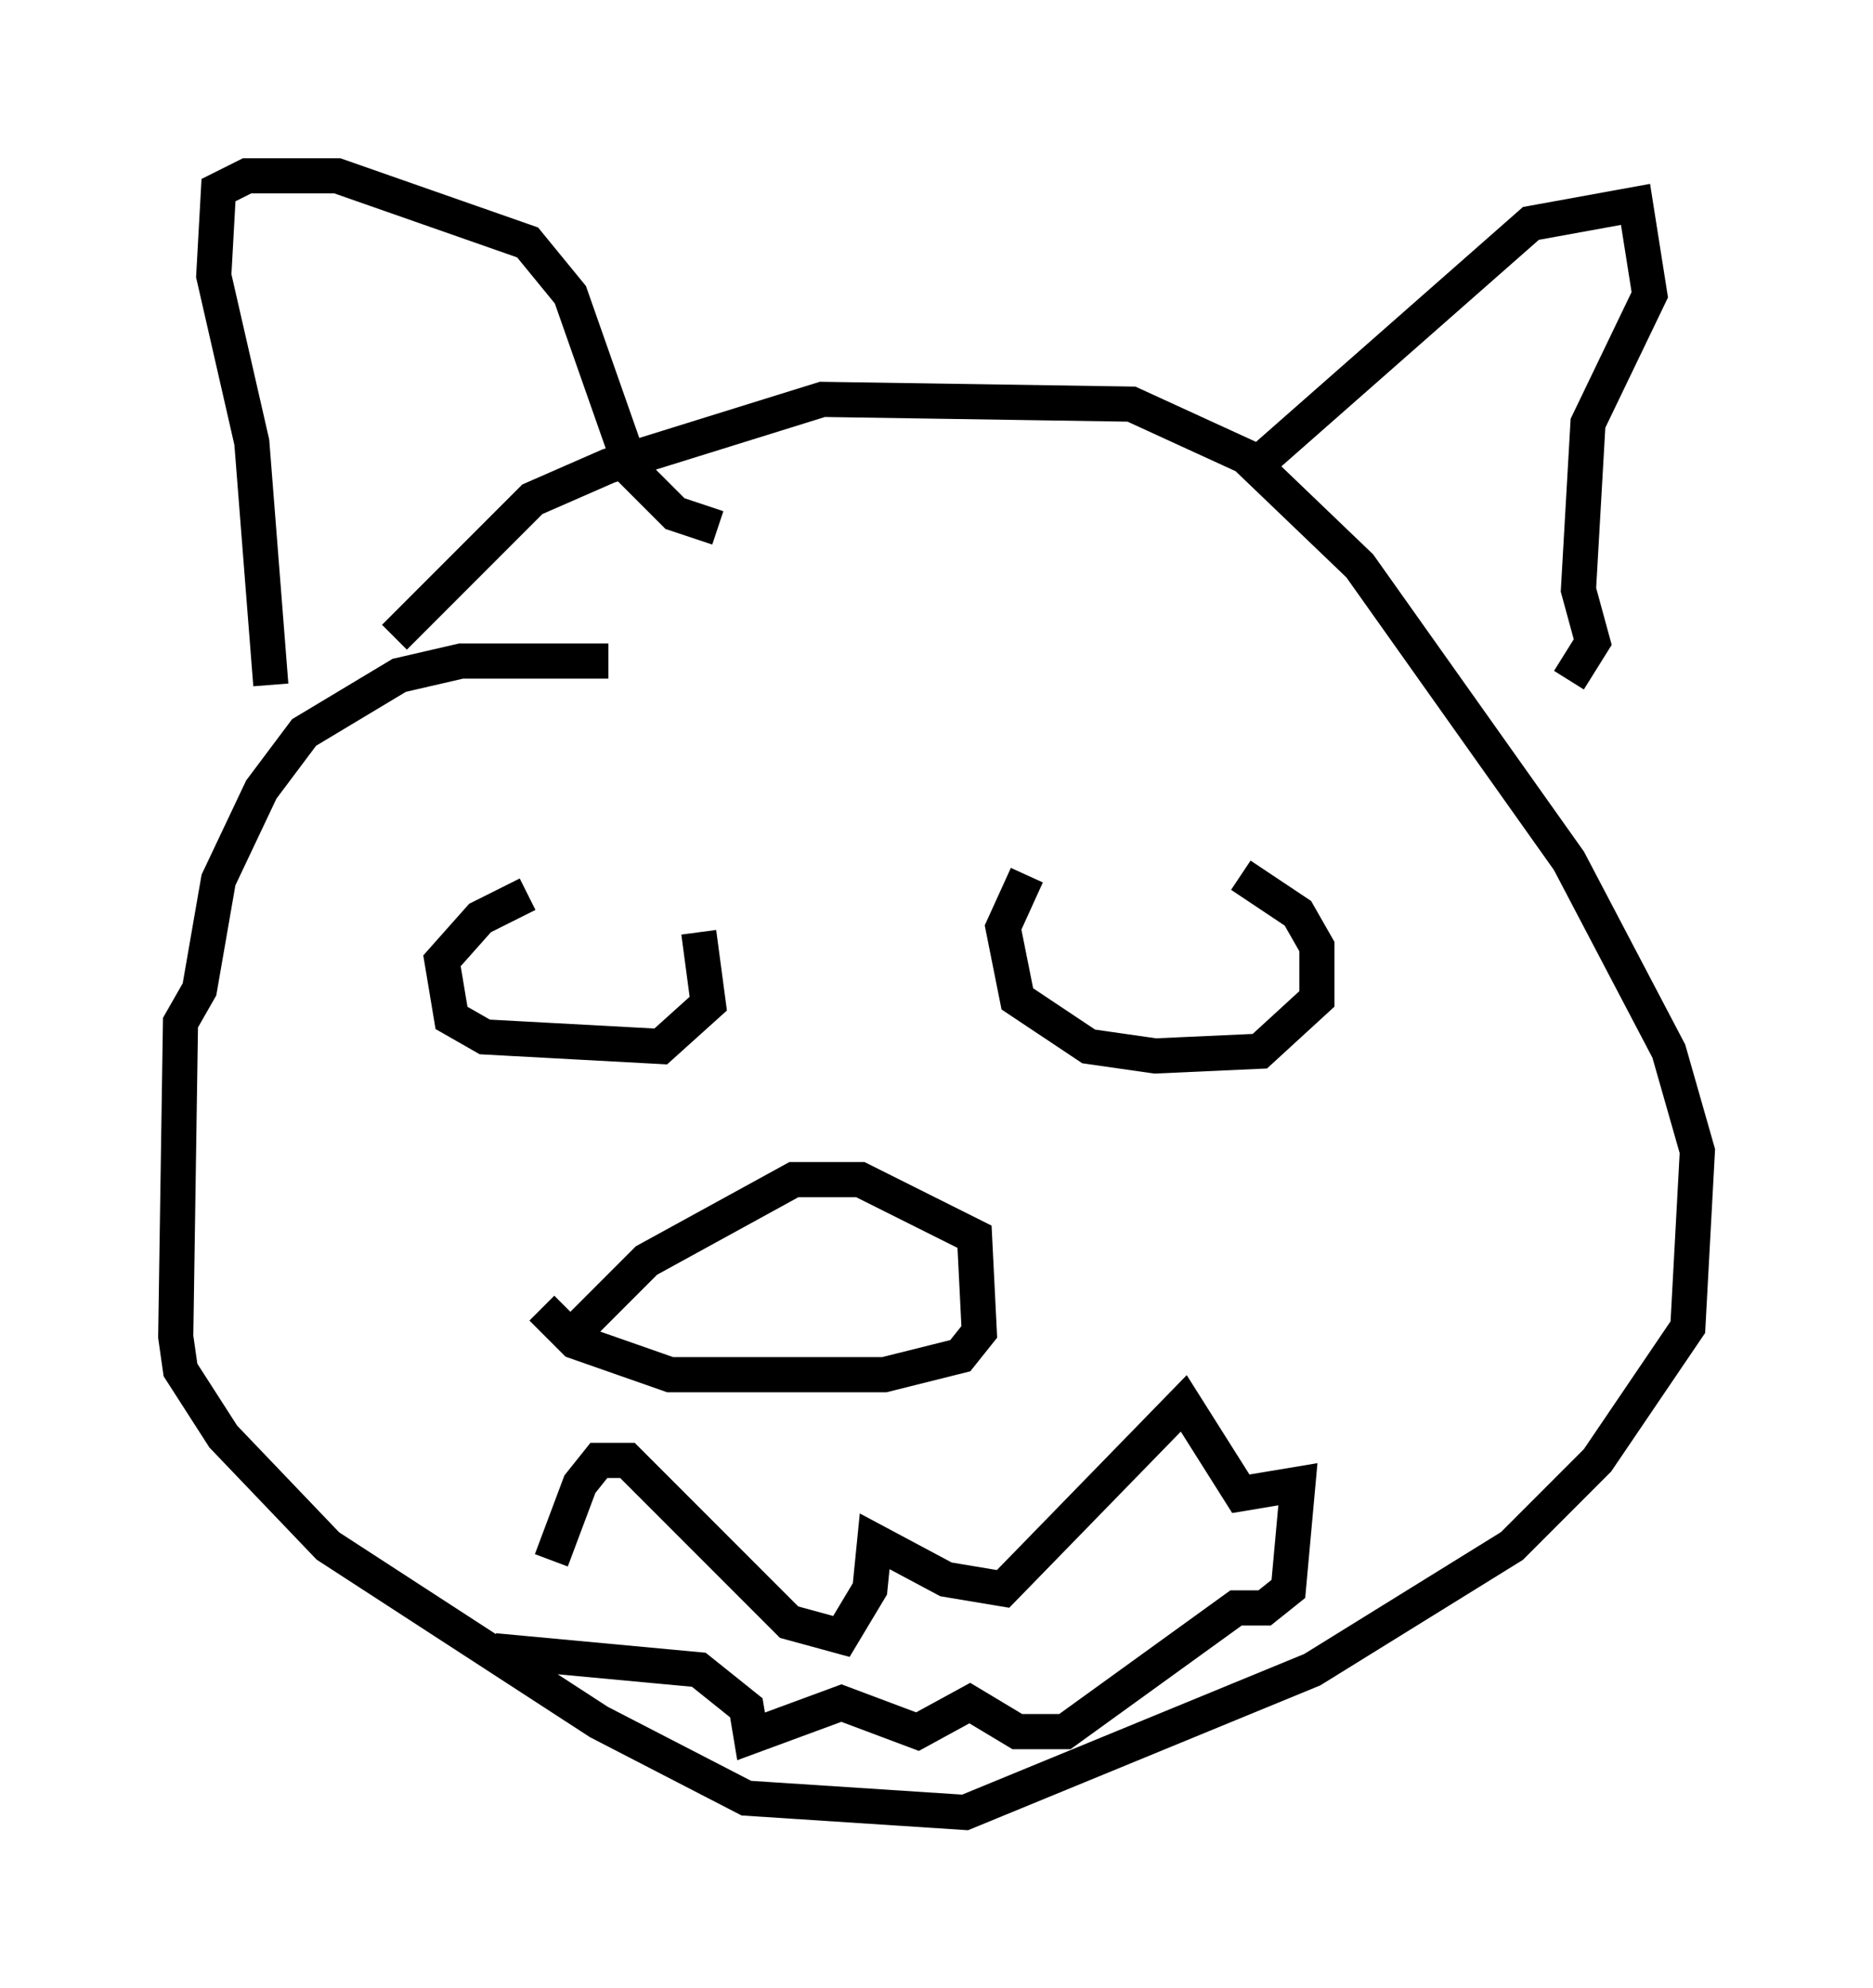 <?xml version="1.0" encoding="utf-8" ?>
<svg baseProfile="full" height="56.549" version="1.1" width="53.301" xmlns="http://www.w3.org/2000/svg" xmlns:ev="http://www.w3.org/2001/xml-events" xmlns:xlink="http://www.w3.org/1999/xlink"><defs /><rect fill="white" height="56.549" width="53.301" x="0" y="0" /><path d="M18.126, 19.208 m-0.812, -0.406 l-4.195, 0.0 -1.759, 0.406 l-2.706, 1.624 -1.218, 1.624 l-1.218, 2.571 -0.541, 3.112 l-0.541, 0.947 -0.135, 8.931 l0.135, 0.947 1.218, 1.894 l2.977, 3.112 7.713, 5.007 l4.195, 2.165 6.225, 0.406 l9.878, -4.059 5.683, -3.518 l2.436, -2.436 2.571, -3.789 l0.271, -5.007 -0.812, -2.842 l-2.842, -5.413 -5.954, -8.39 l-3.248, -3.112 -3.248, -1.488 l-8.796, -0.135 -6.089, 1.894 l-2.165, 0.947 -3.924, 3.924 m4.871, 20.027 l2.3, -2.3 4.195, -2.3 l1.894, 0.0 3.248, 1.624 l0.135, 2.706 -0.541, 0.677 l-2.165, 0.541 -6.089, 0.0 l-2.706, -0.947 -0.947, -0.947 m-0.406, -11.773 l-1.353, 0.677 -1.083, 1.218 l0.271, 1.624 0.947, 0.541 l5.007, 0.271 1.353, -1.218 l-0.271, -2.03 m9.337, -1.624 l-0.677, 1.488 0.406, 2.03 l2.03, 1.353 1.894, 0.271 l2.977, -0.135 1.624, -1.488 l0.0, -1.488 -0.541, -0.947 l-1.624, -1.083 m-19.621, 19.486 l0.812, -2.165 0.541, -0.677 l0.812, 0.0 4.601, 4.601 l1.488, 0.406 0.812, -1.353 l0.135, -1.353 2.03, 1.083 l1.624, 0.271 5.142, -5.277 l1.624, 2.571 1.624, -0.271 l-0.271, 2.977 -0.677, 0.541 l-0.812, 0.0 -4.871, 3.518 l-1.353, 0.0 -1.353, -0.812 l-1.488, 0.812 -2.165, -0.812 l-2.571, 0.947 -0.135, -0.812 l-1.353, -1.083 -5.819, -0.541 m-6.36, -27.469 l-0.541, -6.901 -1.083, -4.736 l0.135, -2.436 0.812, -0.406 l2.571, 0.0 5.413, 1.894 l1.218, 1.488 1.759, 5.007 l1.218, 1.218 1.218, 0.406 m15.291, -1.759 l7.848, -6.901 2.977, -0.541 l0.406, 2.571 -1.759, 3.654 l-0.271, 4.736 0.406, 1.488 l-0.677, 1.083 " fill="none" stroke="black" stroke-width="1" /></svg>